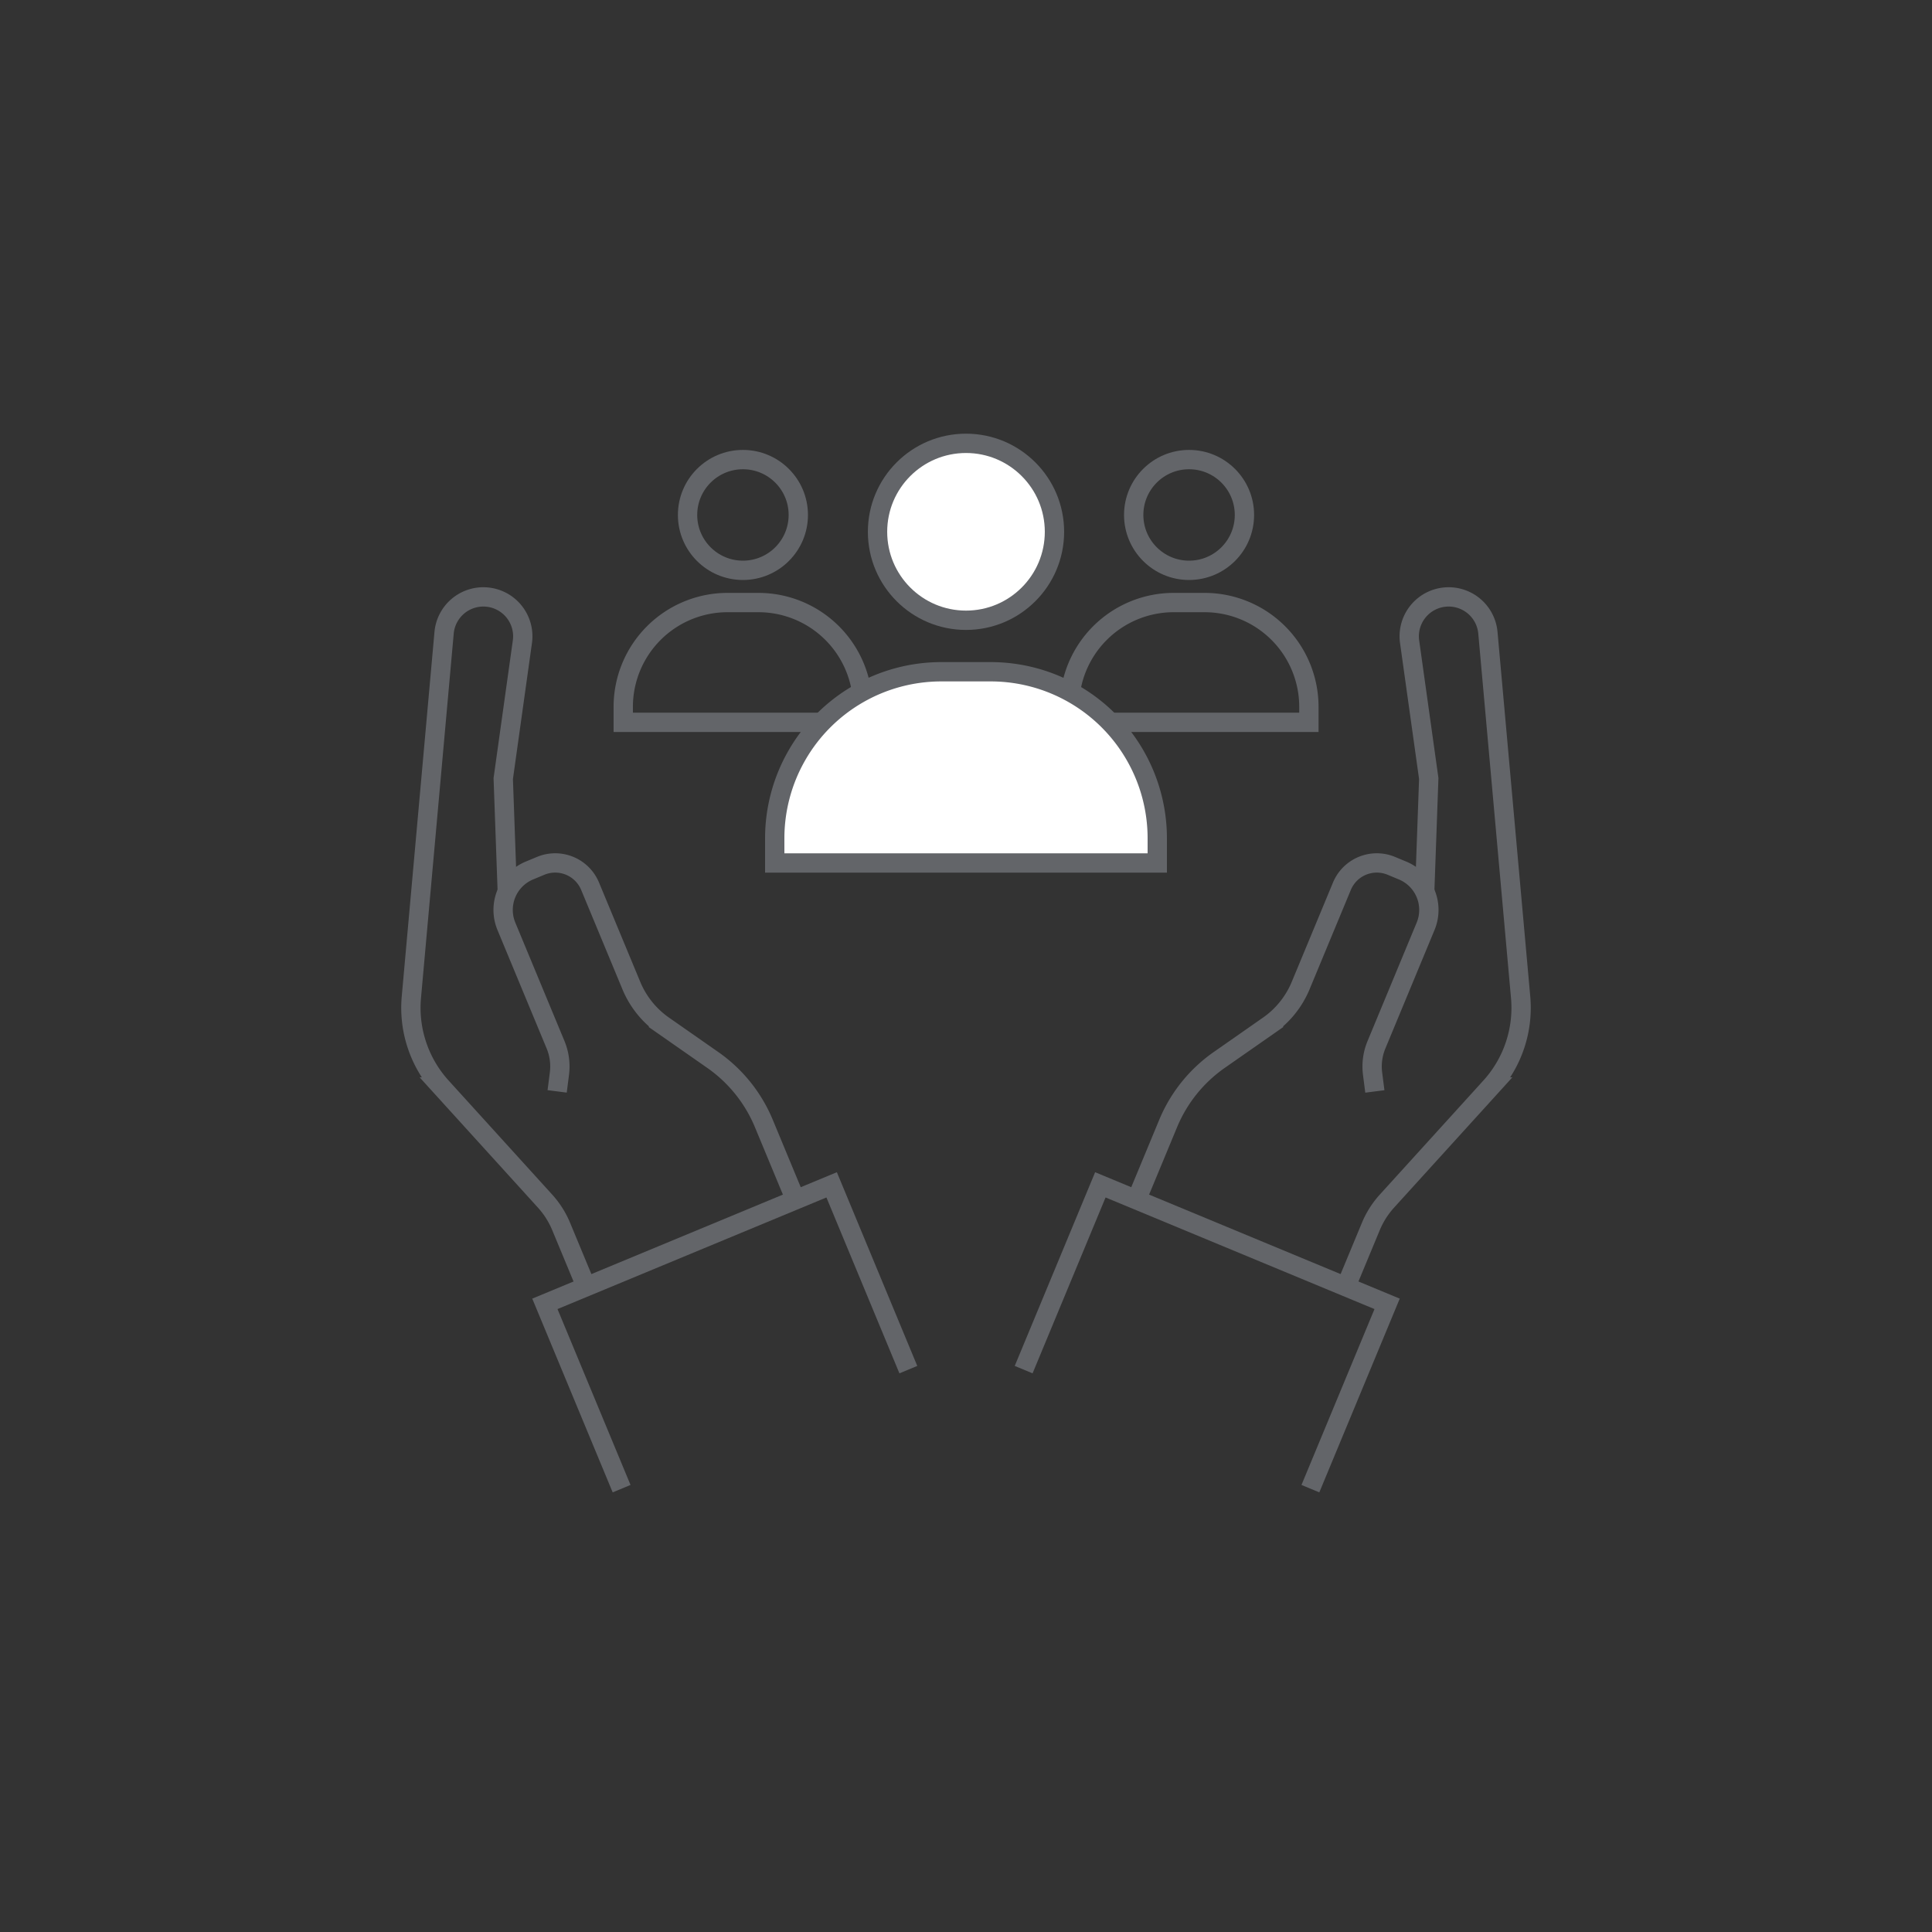 <svg xmlns="http://www.w3.org/2000/svg" viewBox="0 0 100 100"><rect x="0" y="0" width="100" height="100" fill="#333333" stroke="none"/><defs><style>.cls-1{fill:none;}.cls-1,.cls-2{stroke:#636569;stroke-miterlimit:10;}.cls-2{fill:#fff;}</style></defs><g id="Layer_2" data-name="Layer 2"><path class="cls-1" d="M41.175,62.1l-1.64-3.952a7.529,7.529,0,0,0-2.644-3.286l-2.544-1.776a4.746,4.746,0,0,1-1.67-2.075l-2.133-5.138a1.956,1.956,0,0,0-2.557-1.058l-.582.242a2.209,2.209,0,0,0-1.194,2.888l2.545,6.132a2.935,2.935,0,0,1,.2,1.491l-.118.922"/><path class="cls-1" d="M30.34,66.6l-1.294-3.117a4.545,4.545,0,0,0-.835-1.316l-5.362-5.905a6.1,6.1,0,0,1-1.557-4.64l1.694-18.866A2.04,2.04,0,0,1,25.157,30.9h0a2.039,2.039,0,0,1,1.882,2.317L26.048,40.3l.21,5.864"/><polyline class="cls-1" points="47.016 70.892 43.046 61.327 28.203 67.487 32.174 77.053"/><path class="cls-1" d="M58.825,62.1l1.64-3.952a7.529,7.529,0,0,1,2.644-3.286l2.544-1.776a4.746,4.746,0,0,0,1.67-2.075l2.133-5.138a1.956,1.956,0,0,1,2.557-1.058l.582.242a2.209,2.209,0,0,1,1.194,2.888L71.244,54.08a2.935,2.935,0,0,0-.2,1.491l.118.922"/><path class="cls-1" d="M69.66,66.6l1.294-3.117a4.545,4.545,0,0,1,.835-1.316l5.362-5.905a6.1,6.1,0,0,0,1.557-4.64L77.014,32.757A2.04,2.04,0,0,0,74.843,30.9h0a2.039,2.039,0,0,0-1.882,2.317l.991,7.079-.21,5.864"/><polyline class="cls-1" points="52.984 70.892 56.954 61.327 71.797 67.487 67.826 77.053"/><circle class="cls-1" cx="38.454" cy="26.654" r="2.866"/><path class="cls-1" d="M37.656,31.188h1.6a5.4,5.4,0,0,1,5.4,5.4v.8a0,0,0,0,1,0,0H32.259a0,0,0,0,1,0,0v-.8A5.4,5.4,0,0,1,37.656,31.188Z"/><circle class="cls-1" cx="61.546" cy="26.654" r="2.866"/><path class="cls-1" d="M60.748,31.188h1.6a5.4,5.4,0,0,1,5.4,5.4v.8a0,0,0,0,1,0,0H55.351a0,0,0,0,1,0,0v-.8A5.4,5.4,0,0,1,60.748,31.188Z"/><circle class="cls-2" cx="50" cy="27.526" r="4.579"/><path class="cls-2" d="M48.725,34.77h2.551A8.623,8.623,0,0,1,59.9,43.393v1.275a0,0,0,0,1,0,0H40.1a0,0,0,0,1,0,0V43.393A8.623,8.623,0,0,1,48.725,34.77Z"/></g></svg>
